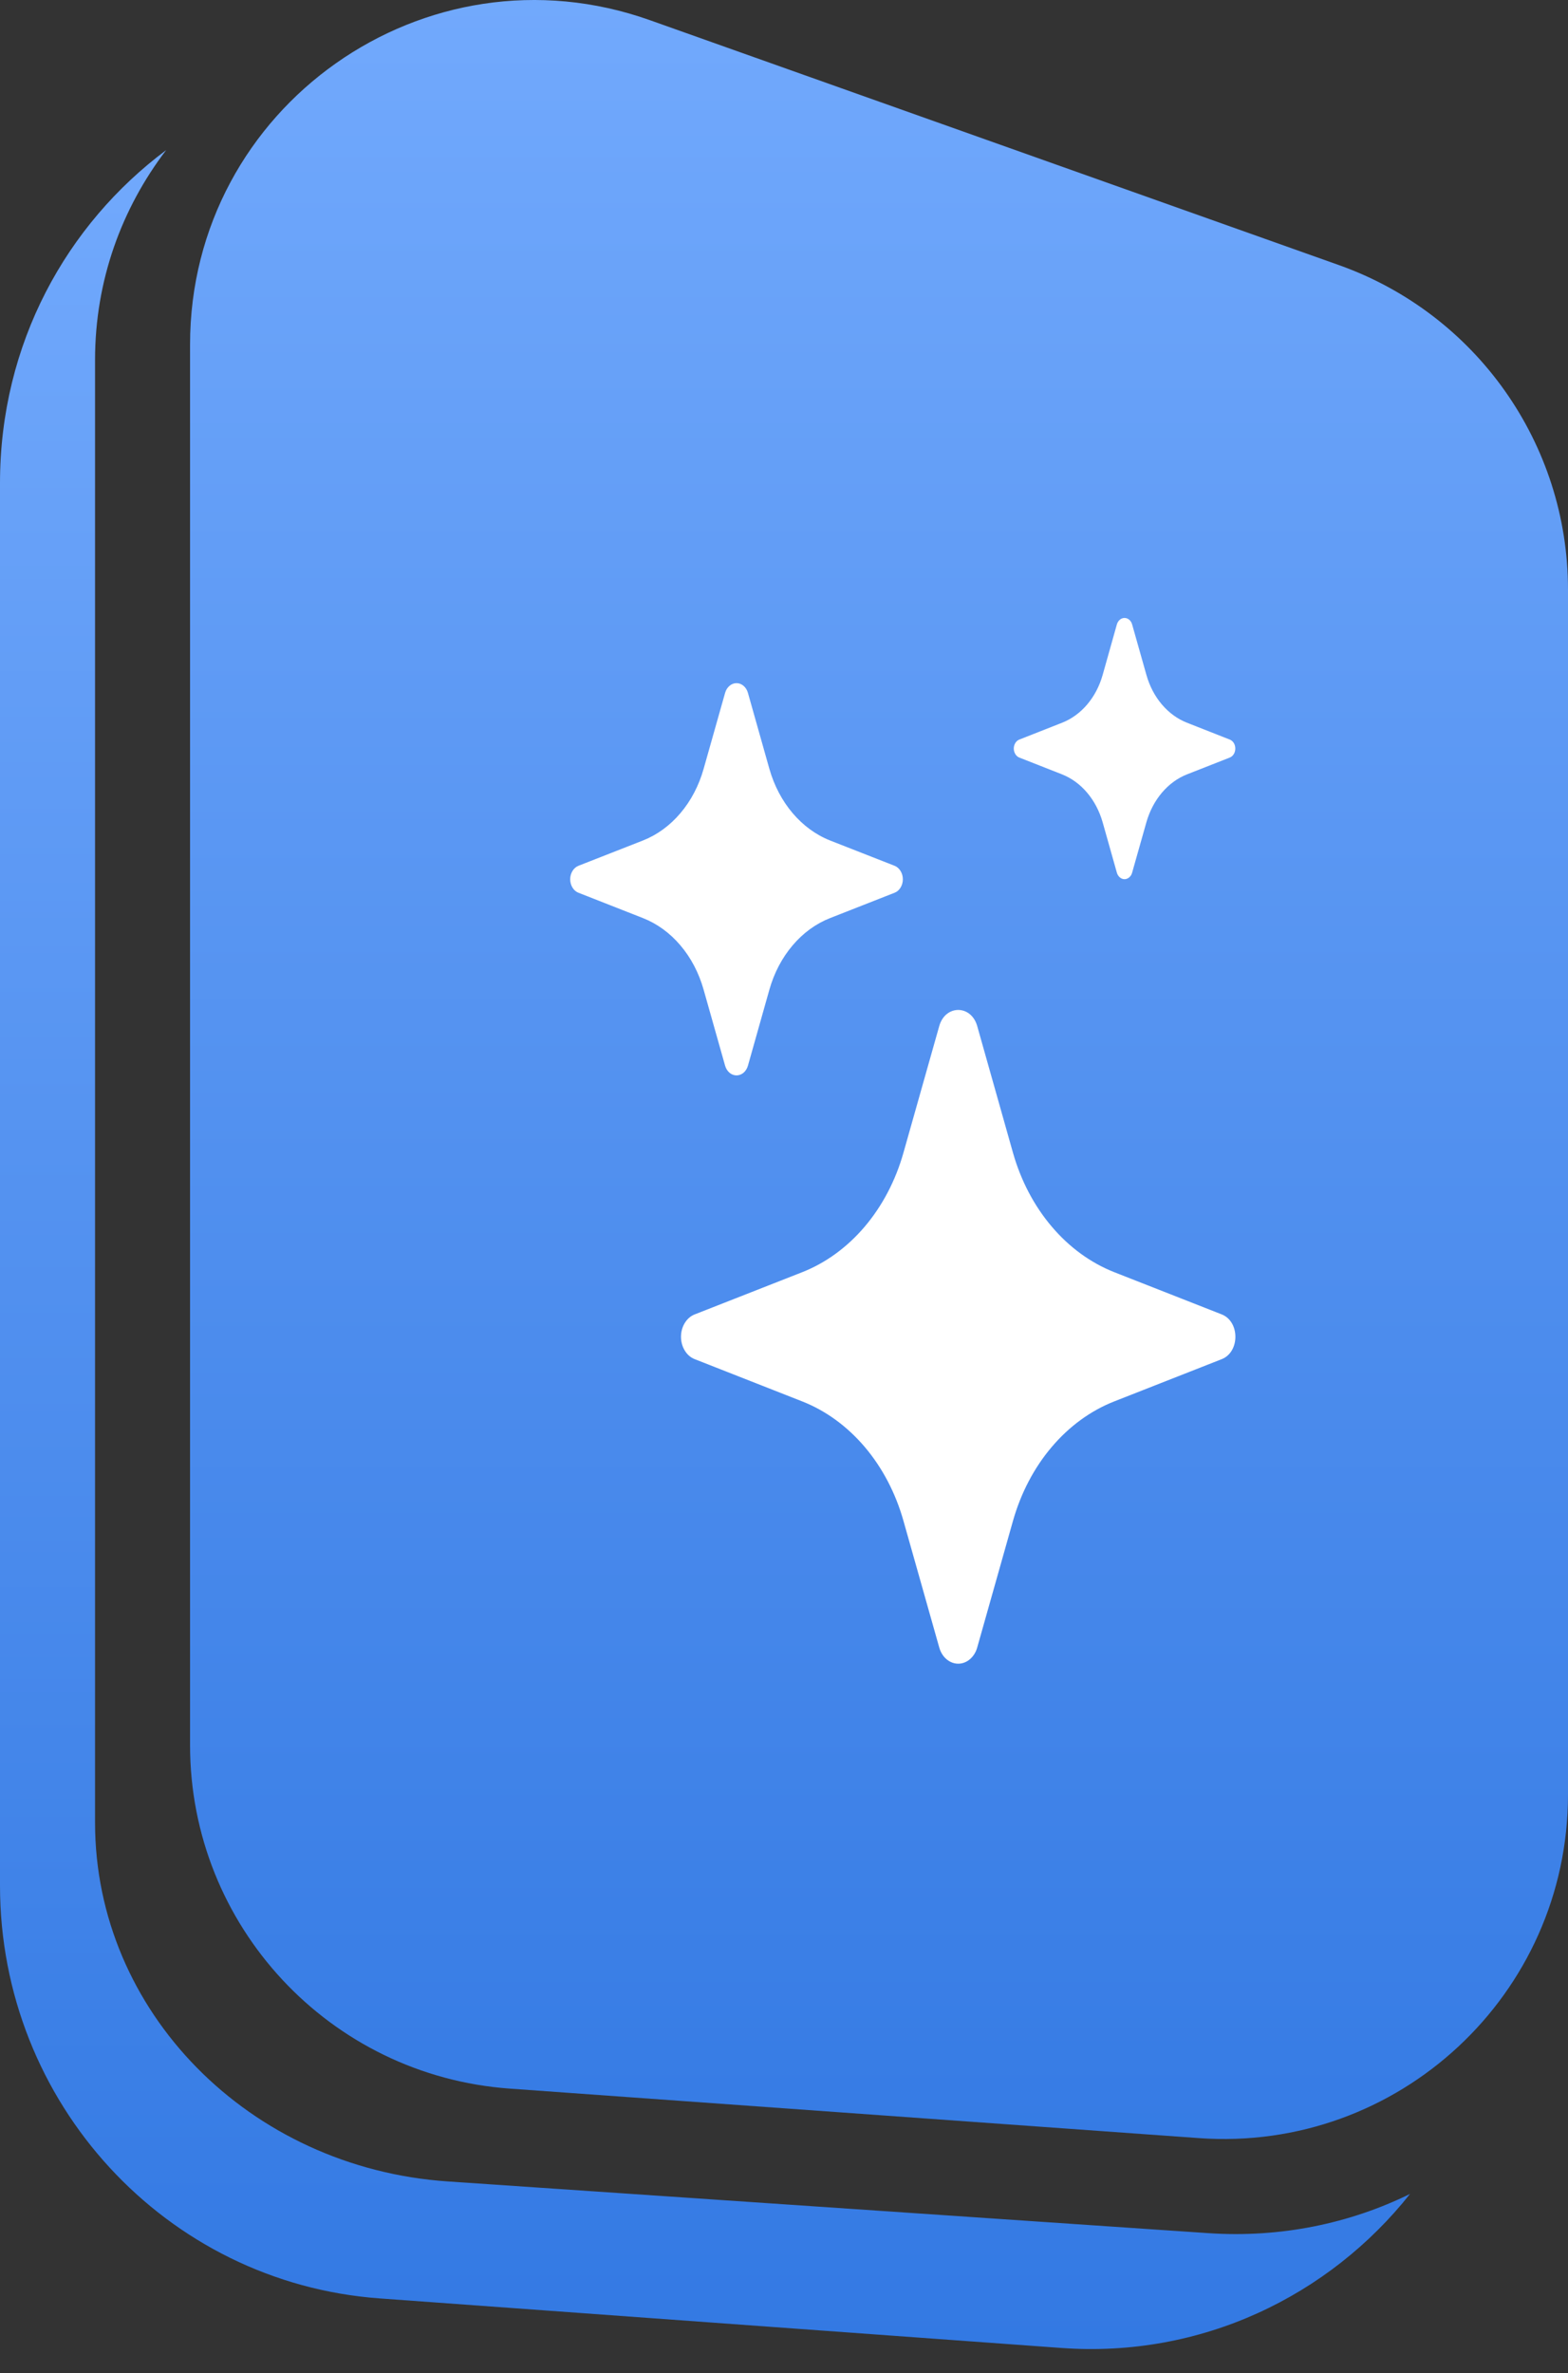 <svg width="39" height="59" viewBox="0 0 39 59" fill="none" xmlns="http://www.w3.org/2000/svg">
<rect x="0" y="0" width="39" height="59" fill="#333333" stroke="none"/>
<path fill-rule="evenodd" clip-rule="evenodd" d="M4.133 3.732C1.661 5.576 0 8.538 0 12.012V46.882C0 52.278 4.123 56.758 9.445 57.145L26.401 58.377C29.883 58.63 33.057 57.086 35.071 54.547C33.579 55.279 31.859 55.645 30.05 55.522L11.141 54.237C6.195 53.901 2.364 50.007 2.364 45.317V8.95C2.364 6.97 3.028 5.181 4.133 3.732Z" fill="url(#paint0_linear_216_384)"/>
<path d="M16.166 0.502L33.302 6.591C36.718 7.805 39 11.035 39 14.658V44.619C39 49.59 34.779 53.516 29.818 53.159L12.681 51.929C8.199 51.607 4.727 47.879 4.727 43.389V8.569C4.727 2.653 10.588 -1.48 16.166 0.502Z" fill="url(#paint1_linear_216_384)"/>
<path d="M23.361 25.512C23.512 24.976 24.155 24.976 24.306 25.512L25.195 28.66C25.391 29.352 25.721 29.981 26.159 30.496C26.596 31.012 27.13 31.4 27.717 31.631L30.386 32.679C30.841 32.857 30.841 33.615 30.386 33.793L27.716 34.842C27.129 35.072 26.595 35.461 26.158 35.977C25.72 36.493 25.391 37.122 25.195 37.814L24.306 40.96C24.274 41.077 24.21 41.18 24.125 41.252C24.041 41.325 23.938 41.364 23.833 41.364C23.729 41.364 23.626 41.325 23.541 41.252C23.457 41.18 23.393 41.077 23.361 40.96L22.471 37.812C22.276 37.12 21.946 36.492 21.509 35.976C21.071 35.461 20.538 35.072 19.951 34.842L17.281 33.793C17.181 33.755 17.094 33.681 17.033 33.58C16.971 33.48 16.938 33.36 16.938 33.236C16.938 33.113 16.971 32.992 17.033 32.892C17.094 32.792 17.181 32.717 17.281 32.679L19.951 31.631C20.538 31.4 21.071 31.012 21.509 30.496C21.946 29.98 22.276 29.352 22.471 28.66L23.361 25.512ZM18.035 17.227C18.055 17.156 18.093 17.095 18.144 17.052C18.195 17.008 18.256 16.985 18.319 16.985C18.382 16.985 18.443 17.008 18.494 17.052C18.545 17.095 18.583 17.156 18.603 17.227L19.136 19.115C19.375 19.957 19.935 20.616 20.649 20.898L22.251 21.526C22.311 21.55 22.362 21.595 22.399 21.655C22.436 21.715 22.456 21.787 22.456 21.861C22.456 21.935 22.436 22.008 22.399 22.068C22.362 22.128 22.311 22.173 22.251 22.196L20.649 22.825C20.296 22.963 19.976 23.195 19.714 23.505C19.451 23.814 19.253 24.192 19.136 24.607L18.603 26.496C18.583 26.566 18.545 26.627 18.494 26.671C18.443 26.714 18.382 26.737 18.319 26.737C18.256 26.737 18.195 26.714 18.144 26.671C18.093 26.627 18.055 26.566 18.035 26.496L17.501 24.607C17.384 24.192 17.187 23.814 16.924 23.505C16.662 23.195 16.341 22.963 15.989 22.825L14.387 22.196C14.327 22.173 14.275 22.128 14.239 22.068C14.202 22.008 14.182 21.935 14.182 21.861C14.182 21.787 14.202 21.715 14.239 21.655C14.275 21.595 14.327 21.55 14.387 21.526L15.989 20.898C16.341 20.76 16.662 20.527 16.924 20.217C17.187 19.908 17.384 19.53 17.501 19.115L18.035 17.227ZM27.78 15.522C27.794 15.476 27.82 15.436 27.854 15.407C27.887 15.379 27.928 15.364 27.969 15.364C28.011 15.364 28.051 15.379 28.085 15.407C28.119 15.436 28.145 15.476 28.158 15.522L28.514 16.78C28.672 17.342 29.046 17.782 29.523 17.969L30.59 18.389C30.629 18.404 30.663 18.435 30.688 18.474C30.712 18.514 30.725 18.562 30.725 18.611C30.725 18.66 30.712 18.708 30.688 18.748C30.663 18.788 30.629 18.818 30.59 18.834L29.523 19.253C29.288 19.346 29.075 19.501 28.9 19.708C28.725 19.914 28.593 20.166 28.514 20.442L28.158 21.7C28.145 21.747 28.119 21.787 28.085 21.815C28.051 21.843 28.011 21.859 27.969 21.859C27.928 21.859 27.887 21.843 27.854 21.815C27.82 21.787 27.794 21.747 27.78 21.7L27.425 20.442C27.346 20.166 27.214 19.914 27.039 19.708C26.864 19.501 26.651 19.346 26.416 19.253L25.35 18.834C25.311 18.818 25.277 18.788 25.253 18.748C25.229 18.708 25.215 18.66 25.215 18.611C25.215 18.562 25.229 18.514 25.253 18.474C25.277 18.435 25.311 18.404 25.35 18.389L26.417 17.969C26.894 17.782 27.268 17.342 27.426 16.78L27.78 15.522Z" fill="white"/>
<defs>
<linearGradient id="paint0_linear_216_384" x1="19.054" y1="-2.104" x2="19.054" y2="58.258" gradientUnits="userSpaceOnUse">
<stop stop-color="#78AEFF"/>
<stop offset="1" stop-color="#3379E3"/>
</linearGradient>
<linearGradient id="paint1_linear_216_384" x1="21.864" y1="-5.989" x2="21.864" y2="55.658" gradientUnits="userSpaceOnUse">
<stop stop-color="#78AEFF"/>
<stop offset="1" stop-color="#3379E3"/>
</linearGradient>
</defs>
</svg>
